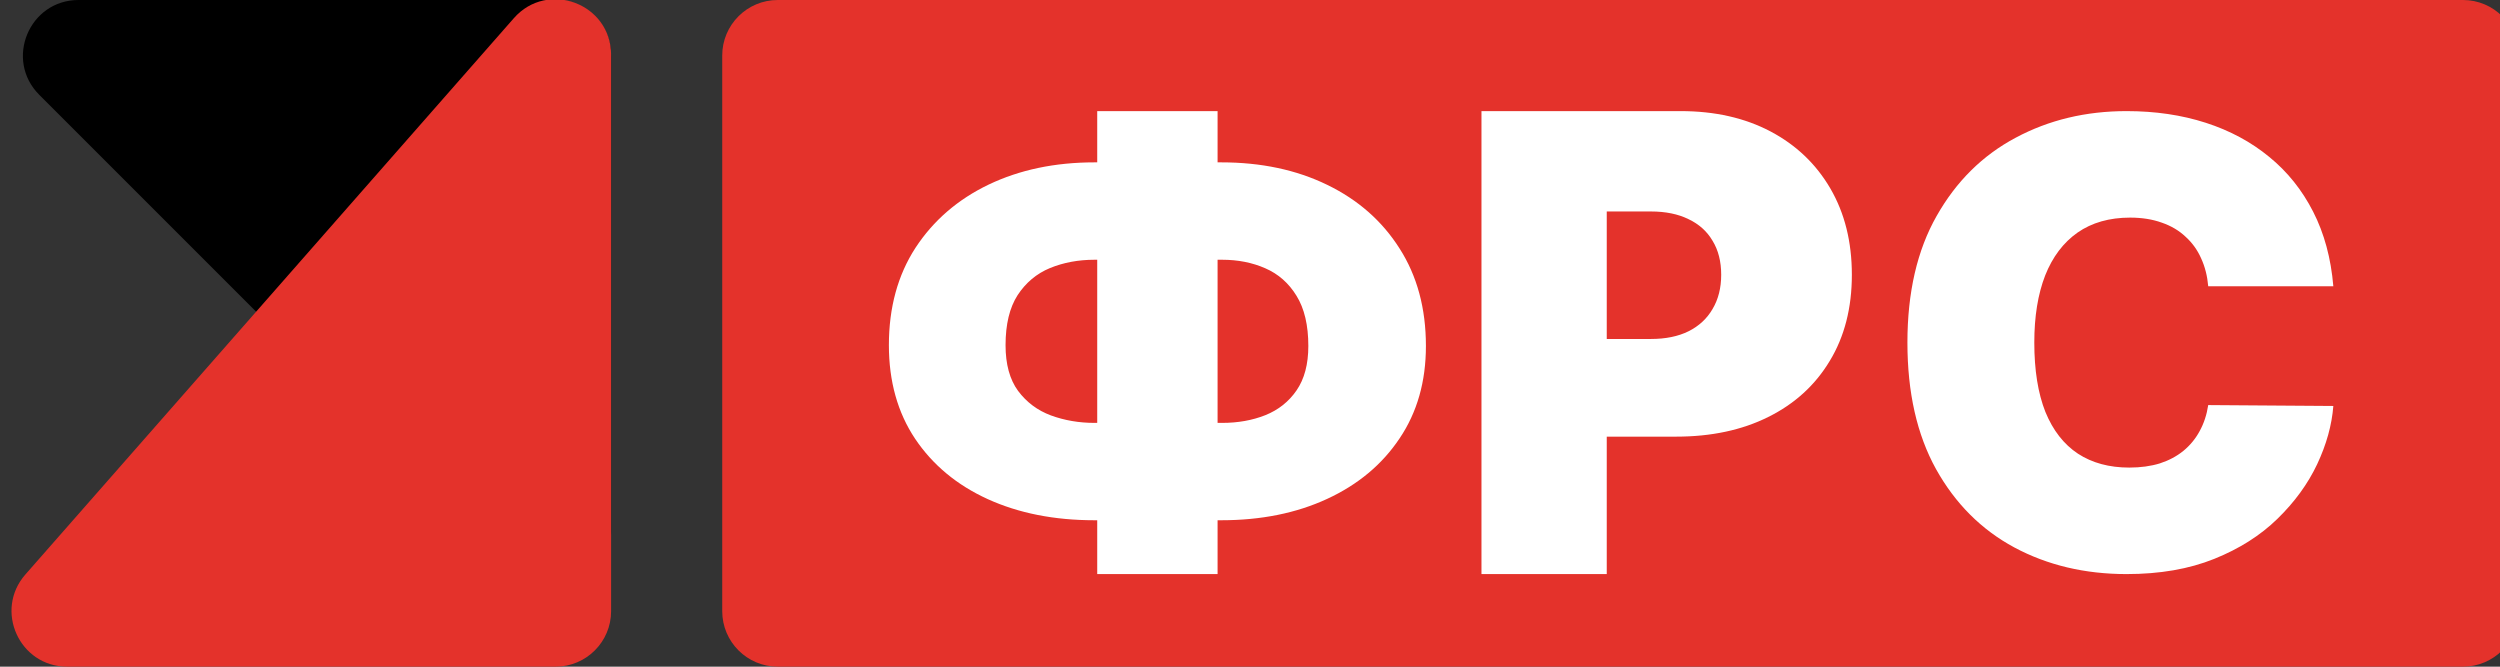 <svg width="90" height="24" viewBox="0 0 90 24" fill="none" xmlns="http://www.w3.org/2000/svg">
<rect x="0" y="0" width="90" height="24" fill="#333333" stroke="none"/>
<g clip-path="url(#clip0_28_716)">
<path d="M88.667 0H28C26.895 0 26 0.895 26 2V22C26 23.105 26.895 24 28 24H88.667C89.771 24 90.667 23.105 90.667 22V2C90.667 0.895 89.771 0 88.667 0Z" fill="#E4322B"/>
<path d="M39.4 5.845H43.967C45.4 5.845 46.669 6.114 47.775 6.652C48.886 7.19 49.756 7.954 50.383 8.943C51.017 9.932 51.333 11.103 51.333 12.456C51.333 13.738 51.017 14.847 50.383 15.785C49.756 16.723 48.886 17.448 47.775 17.961C46.669 18.473 45.4 18.729 43.967 18.729H39.4C37.956 18.729 36.675 18.476 35.558 17.968C34.447 17.461 33.575 16.736 32.942 15.793C32.314 14.85 32 13.727 32 12.426C32 11.073 32.319 9.904 32.958 8.92C33.603 7.936 34.481 7.178 35.592 6.645C36.708 6.112 37.978 5.845 39.4 5.845ZM39.4 9.351C38.822 9.351 38.289 9.45 37.8 9.65C37.317 9.85 36.928 10.176 36.633 10.627C36.344 11.078 36.2 11.677 36.2 12.426C36.2 13.112 36.35 13.661 36.65 14.071C36.956 14.481 37.35 14.775 37.833 14.955C38.322 15.134 38.844 15.224 39.4 15.224H44C44.567 15.224 45.083 15.132 45.55 14.947C46.022 14.758 46.397 14.46 46.675 14.055C46.958 13.645 47.1 13.112 47.1 12.456C47.1 11.708 46.958 11.106 46.675 10.65C46.397 10.194 46.022 9.863 45.55 9.658C45.083 9.453 44.567 9.351 44 9.351H39.4ZM43.833 4V20.667H39.5V4H43.833Z" fill="white"/>
<path d="M53.333 20.667V4H60.503C61.736 4 62.814 4.244 63.739 4.732C64.663 5.221 65.382 5.907 65.896 6.791C66.41 7.676 66.667 8.709 66.667 9.892C66.667 11.085 66.402 12.119 65.872 12.992C65.347 13.866 64.609 14.539 63.658 15.011C62.712 15.483 61.606 15.719 60.341 15.719H56.058V12.203H59.432C59.962 12.203 60.414 12.111 60.787 11.926C61.165 11.737 61.454 11.468 61.654 11.121C61.86 10.774 61.963 10.364 61.963 9.892C61.963 9.415 61.86 9.008 61.654 8.671C61.454 8.329 61.165 8.069 60.787 7.89C60.414 7.706 59.962 7.613 59.432 7.613H57.843V20.667H53.333Z" fill="white"/>
<path d="M84 10.305H79.496C79.464 9.936 79.379 9.6 79.24 9.299C79.107 8.998 78.921 8.74 78.681 8.523C78.447 8.301 78.162 8.132 77.827 8.016C77.491 7.895 77.111 7.834 76.685 7.834C75.939 7.834 75.308 8.014 74.792 8.373C74.281 8.732 73.892 9.247 73.626 9.917C73.365 10.588 73.235 11.393 73.235 12.333C73.235 13.326 73.368 14.158 73.634 14.829C73.906 15.494 74.297 15.996 74.808 16.334C75.319 16.666 75.934 16.833 76.653 16.833C77.063 16.833 77.43 16.782 77.755 16.682C78.08 16.576 78.362 16.426 78.602 16.231C78.841 16.035 79.035 15.8 79.184 15.526C79.339 15.246 79.443 14.932 79.496 14.583L84 14.615C83.947 15.301 83.752 16.001 83.417 16.714C83.082 17.422 82.605 18.076 81.987 18.678C81.375 19.275 80.617 19.756 79.712 20.12C78.806 20.485 77.755 20.667 76.557 20.667C75.056 20.667 73.709 20.347 72.516 19.708C71.329 19.069 70.389 18.129 69.697 16.888C69.01 15.647 68.667 14.129 68.667 12.333C68.667 10.527 69.018 9.006 69.721 7.771C70.424 6.53 71.371 5.592 72.564 4.958C73.757 4.319 75.088 4 76.557 4C77.59 4 78.54 4.14 79.408 4.42C80.276 4.7 81.037 5.109 81.692 5.648C82.347 6.181 82.874 6.839 83.273 7.62C83.673 8.402 83.915 9.297 84 10.305Z" fill="white"/>
<path d="M22 19.172V2C22 0.895 21.105 0 20 0H2.828C1.047 0 0.154 2.154 1.414 3.414L18.586 20.586C19.846 21.846 22 20.953 22 19.172Z" fill="black"/>
<path d="M2.418 24H20C21.105 24 22 23.105 22 22V1.976C22 0.131 19.715 -0.73 18.497 0.656L0.915 20.68C-0.22 21.973 0.698 24 2.418 24Z" fill="#E4322B"/>
</g>
<defs>
<clipPath id="clip0_28_716">
<rect width="90" height="24" fill="white"/>
</clipPath>
</defs>
</svg>

